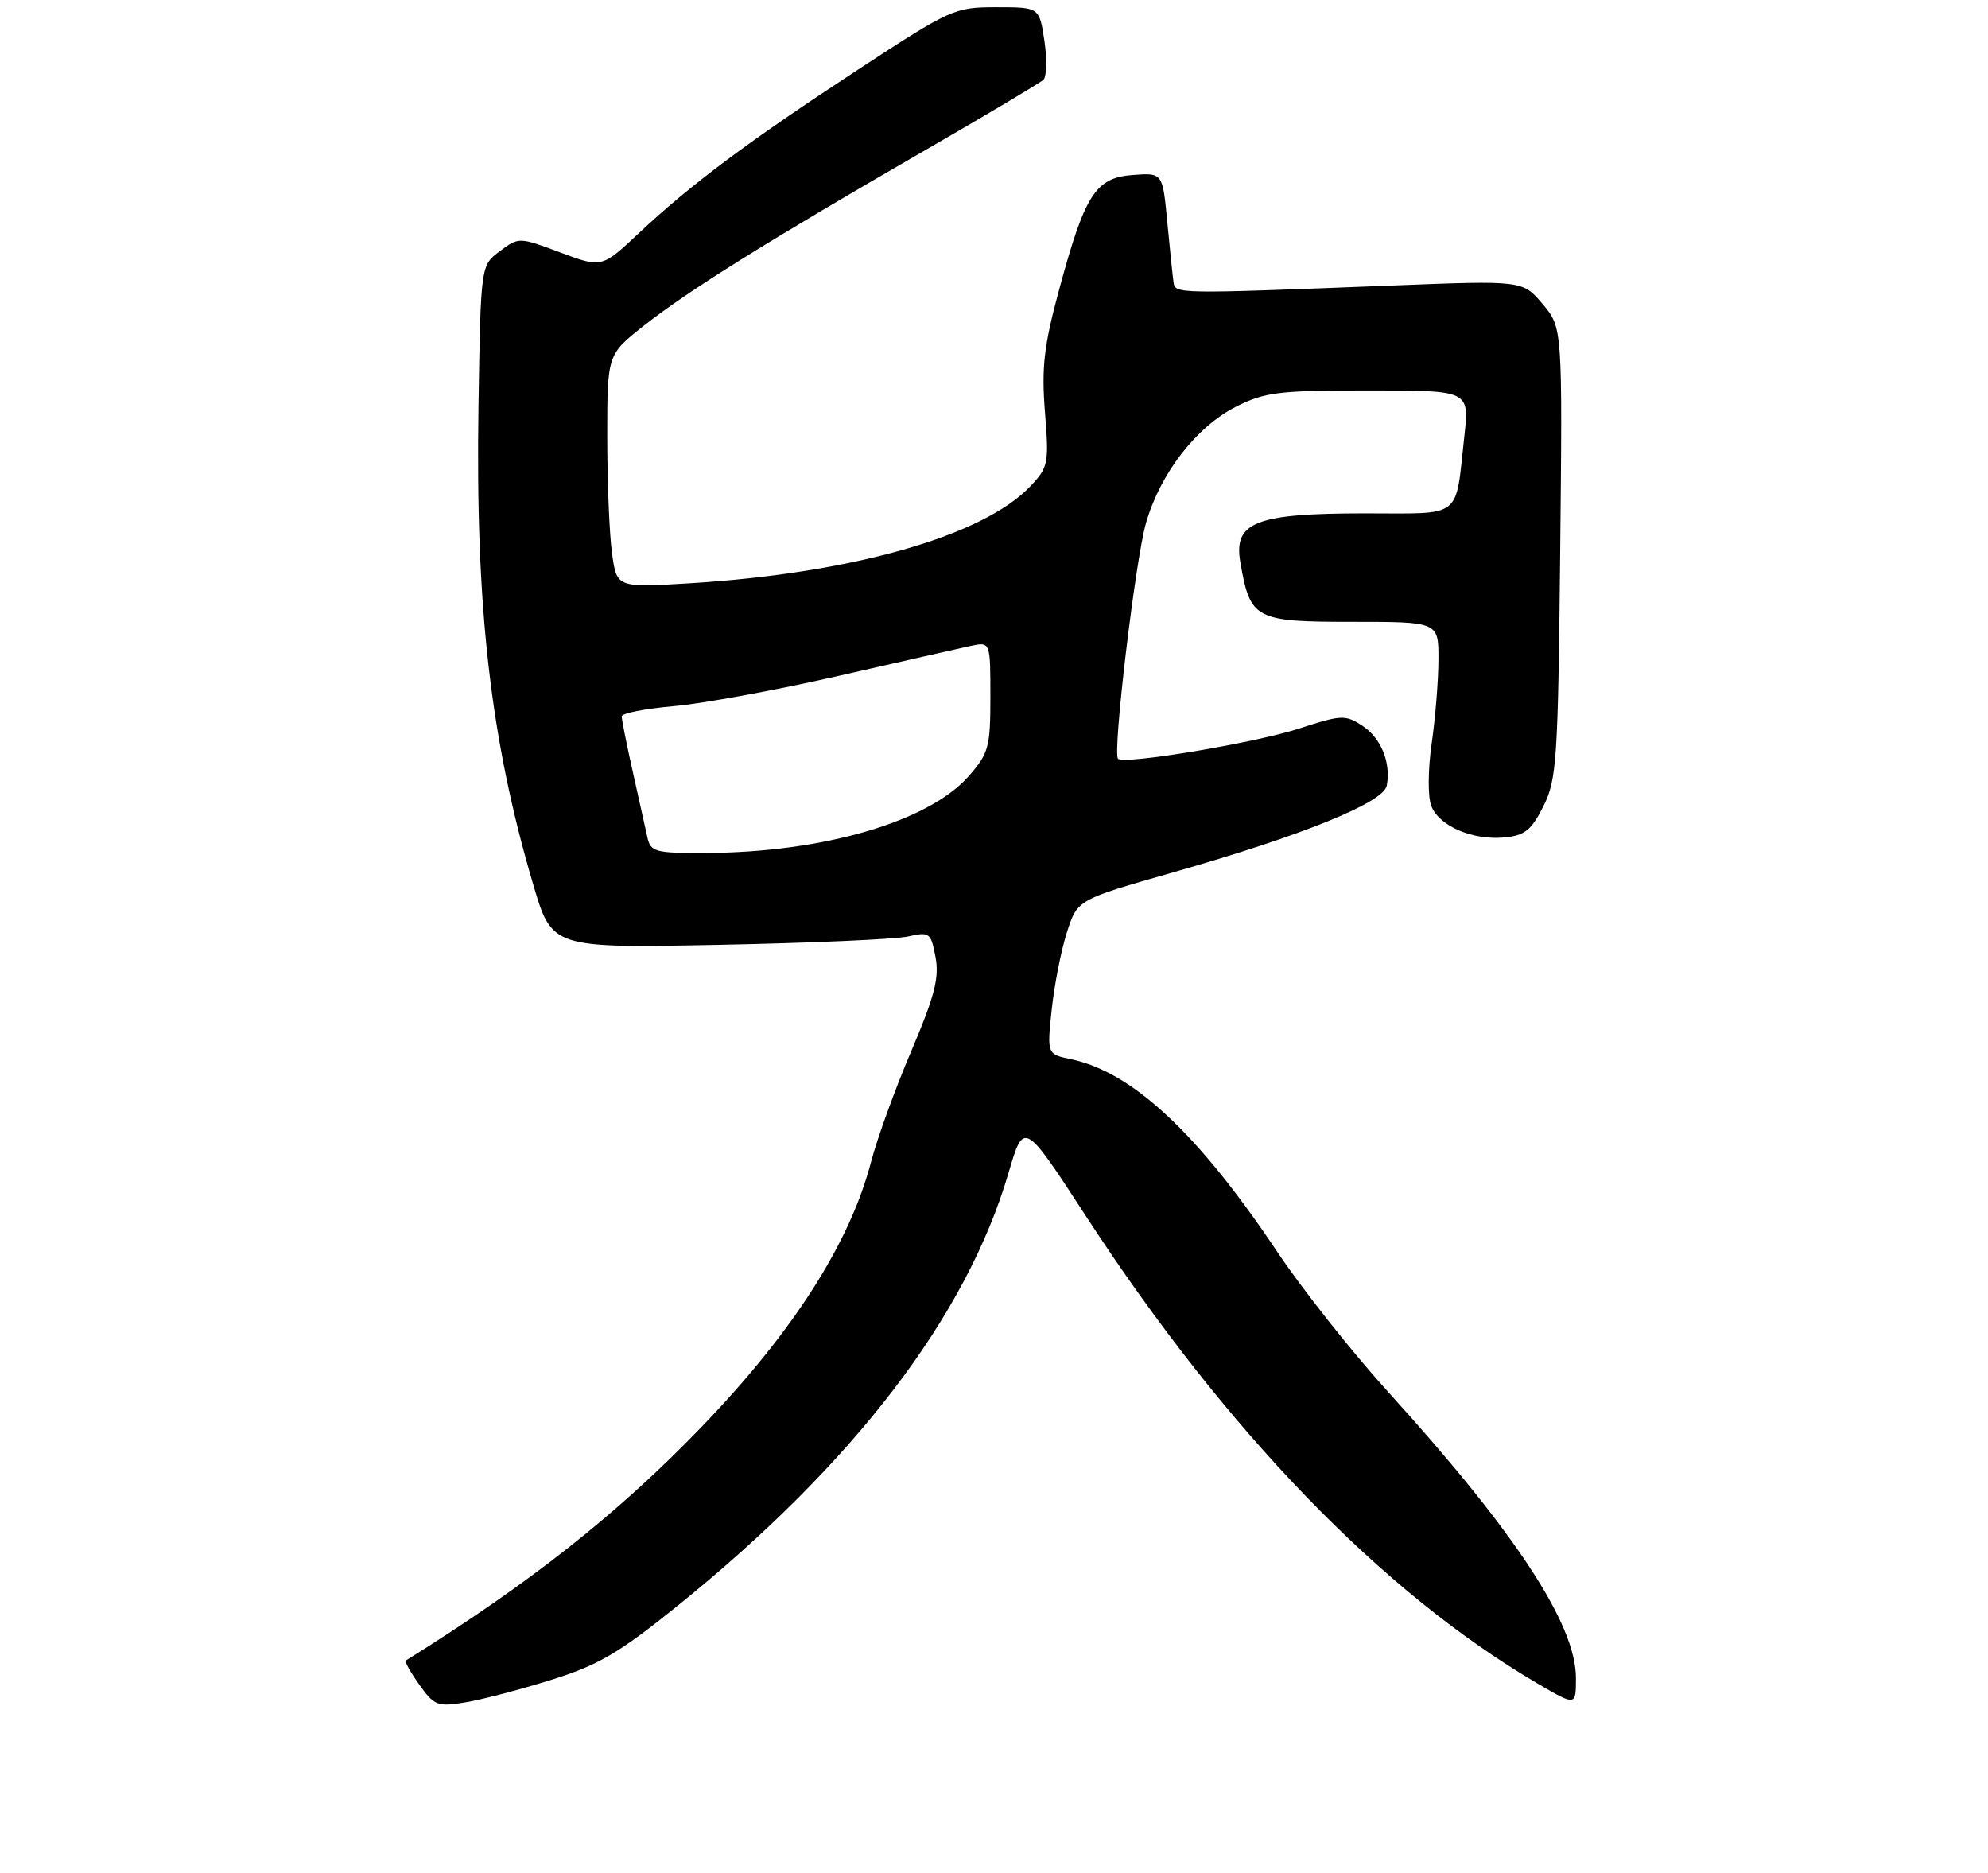 <?xml version="1.0" encoding="UTF-8" standalone="no"?>
<!DOCTYPE svg PUBLIC "-//W3C//DTD SVG 1.1//EN" "http://www.w3.org/Graphics/SVG/1.1/DTD/svg11.dtd" >
<svg xmlns="http://www.w3.org/2000/svg" xmlns:xlink="http://www.w3.org/1999/xlink" version="1.1" viewBox="0 0 275 259">
 <g >
 <path fill="currentColor"
d=" M 76.28 232.33 C 82.80 230.29 85.65 228.61 93.78 222.05 C 118.15 202.38 133.67 182.08 139.50 162.25 C 141.63 155.00 141.63 155.00 150.25 168.25 C 169.54 197.88 191.18 220.26 212.75 232.88 C 218.00 235.95 218.00 235.95 218.00 232.08 C 218.00 224.66 209.63 211.91 192.01 192.50 C 187.02 187.00 180.05 178.20 176.54 172.93 C 165.69 156.72 156.63 148.28 148.16 146.50 C 144.83 145.80 144.83 145.80 145.48 139.65 C 145.84 136.27 146.78 131.46 147.58 128.97 C 149.02 124.44 149.02 124.44 162.26 120.66 C 180.17 115.55 191.39 111.00 191.83 108.67 C 192.43 105.48 191.05 102.08 188.46 100.38 C 186.11 98.84 185.55 98.86 179.72 100.76 C 173.58 102.76 155.42 105.79 154.65 104.94 C 153.89 104.09 157.05 77.44 158.53 72.32 C 160.50 65.47 165.49 59.03 170.98 56.25 C 174.95 54.24 176.89 54.00 189.34 54.00 C 203.26 54.00 203.26 54.00 202.57 60.25 C 201.28 71.94 202.48 71.00 188.84 71.00 C 173.67 71.00 170.60 72.21 171.58 77.79 C 172.95 85.67 173.58 86.00 187.02 86.00 C 199.00 86.00 199.00 86.00 198.98 91.25 C 198.97 94.14 198.55 99.36 198.04 102.85 C 197.53 106.41 197.50 110.18 197.98 111.44 C 199.04 114.24 203.69 116.25 208.13 115.82 C 210.93 115.55 211.84 114.82 213.50 111.50 C 215.35 107.81 215.52 105.13 215.82 76.41 C 216.14 45.32 216.14 45.32 213.39 42.05 C 210.63 38.78 210.63 38.78 192.57 39.49 C 162.41 40.67 162.56 40.67 162.33 39.00 C 162.21 38.17 161.83 34.44 161.47 30.70 C 160.83 23.89 160.83 23.89 156.71 24.20 C 151.55 24.58 150.08 26.86 146.52 40.02 C 144.40 47.84 144.06 50.81 144.55 57.00 C 145.12 64.11 145.01 64.64 142.53 67.25 C 135.99 74.14 117.88 79.29 95.42 80.67 C 85.31 81.28 85.31 81.28 84.66 76.50 C 84.29 73.87 84.00 66.62 84.00 60.38 C 84.00 49.05 84.00 49.05 89.06 45.05 C 95.12 40.26 106.35 33.25 127.68 20.95 C 136.38 15.93 143.87 11.47 144.33 11.04 C 144.79 10.60 144.85 8.16 144.47 5.62 C 143.77 1.00 143.77 1.00 137.82 1.00 C 132.04 1.00 131.51 1.24 118.72 9.61 C 103.55 19.54 95.60 25.47 88.37 32.25 C 83.24 37.06 83.24 37.06 77.51 34.92 C 71.80 32.78 71.77 32.78 69.14 34.74 C 66.50 36.71 66.50 36.71 66.19 56.11 C 65.75 83.99 67.84 102.27 73.75 122.31 C 76.35 131.13 76.35 131.13 99.42 130.68 C 112.12 130.43 123.90 129.91 125.62 129.52 C 128.59 128.85 128.77 128.99 129.41 132.37 C 129.95 135.23 129.29 137.78 126.04 145.41 C 123.82 150.62 121.33 157.48 120.51 160.64 C 117.57 171.92 109.71 184.21 97.04 197.36 C 85.51 209.33 73.31 218.97 56.14 229.66 C 55.94 229.78 56.78 231.29 58.01 233.01 C 60.07 235.91 60.54 236.09 64.37 235.45 C 66.64 235.08 72.00 233.67 76.28 232.33 Z  M 89.54 115.75 C 89.26 114.51 88.35 110.43 87.52 106.69 C 86.68 102.94 86.00 99.52 86.00 99.08 C 86.00 98.65 89.26 98.01 93.25 97.66 C 97.24 97.31 107.47 95.43 116.00 93.48 C 124.53 91.53 132.74 89.67 134.25 89.34 C 137.00 88.75 137.00 88.75 137.00 96.34 C 137.00 103.34 136.77 104.19 134.01 107.34 C 128.49 113.62 113.93 117.89 97.77 117.97 C 90.55 118.00 90.00 117.85 89.54 115.75 Z "/>
</g>
</svg>